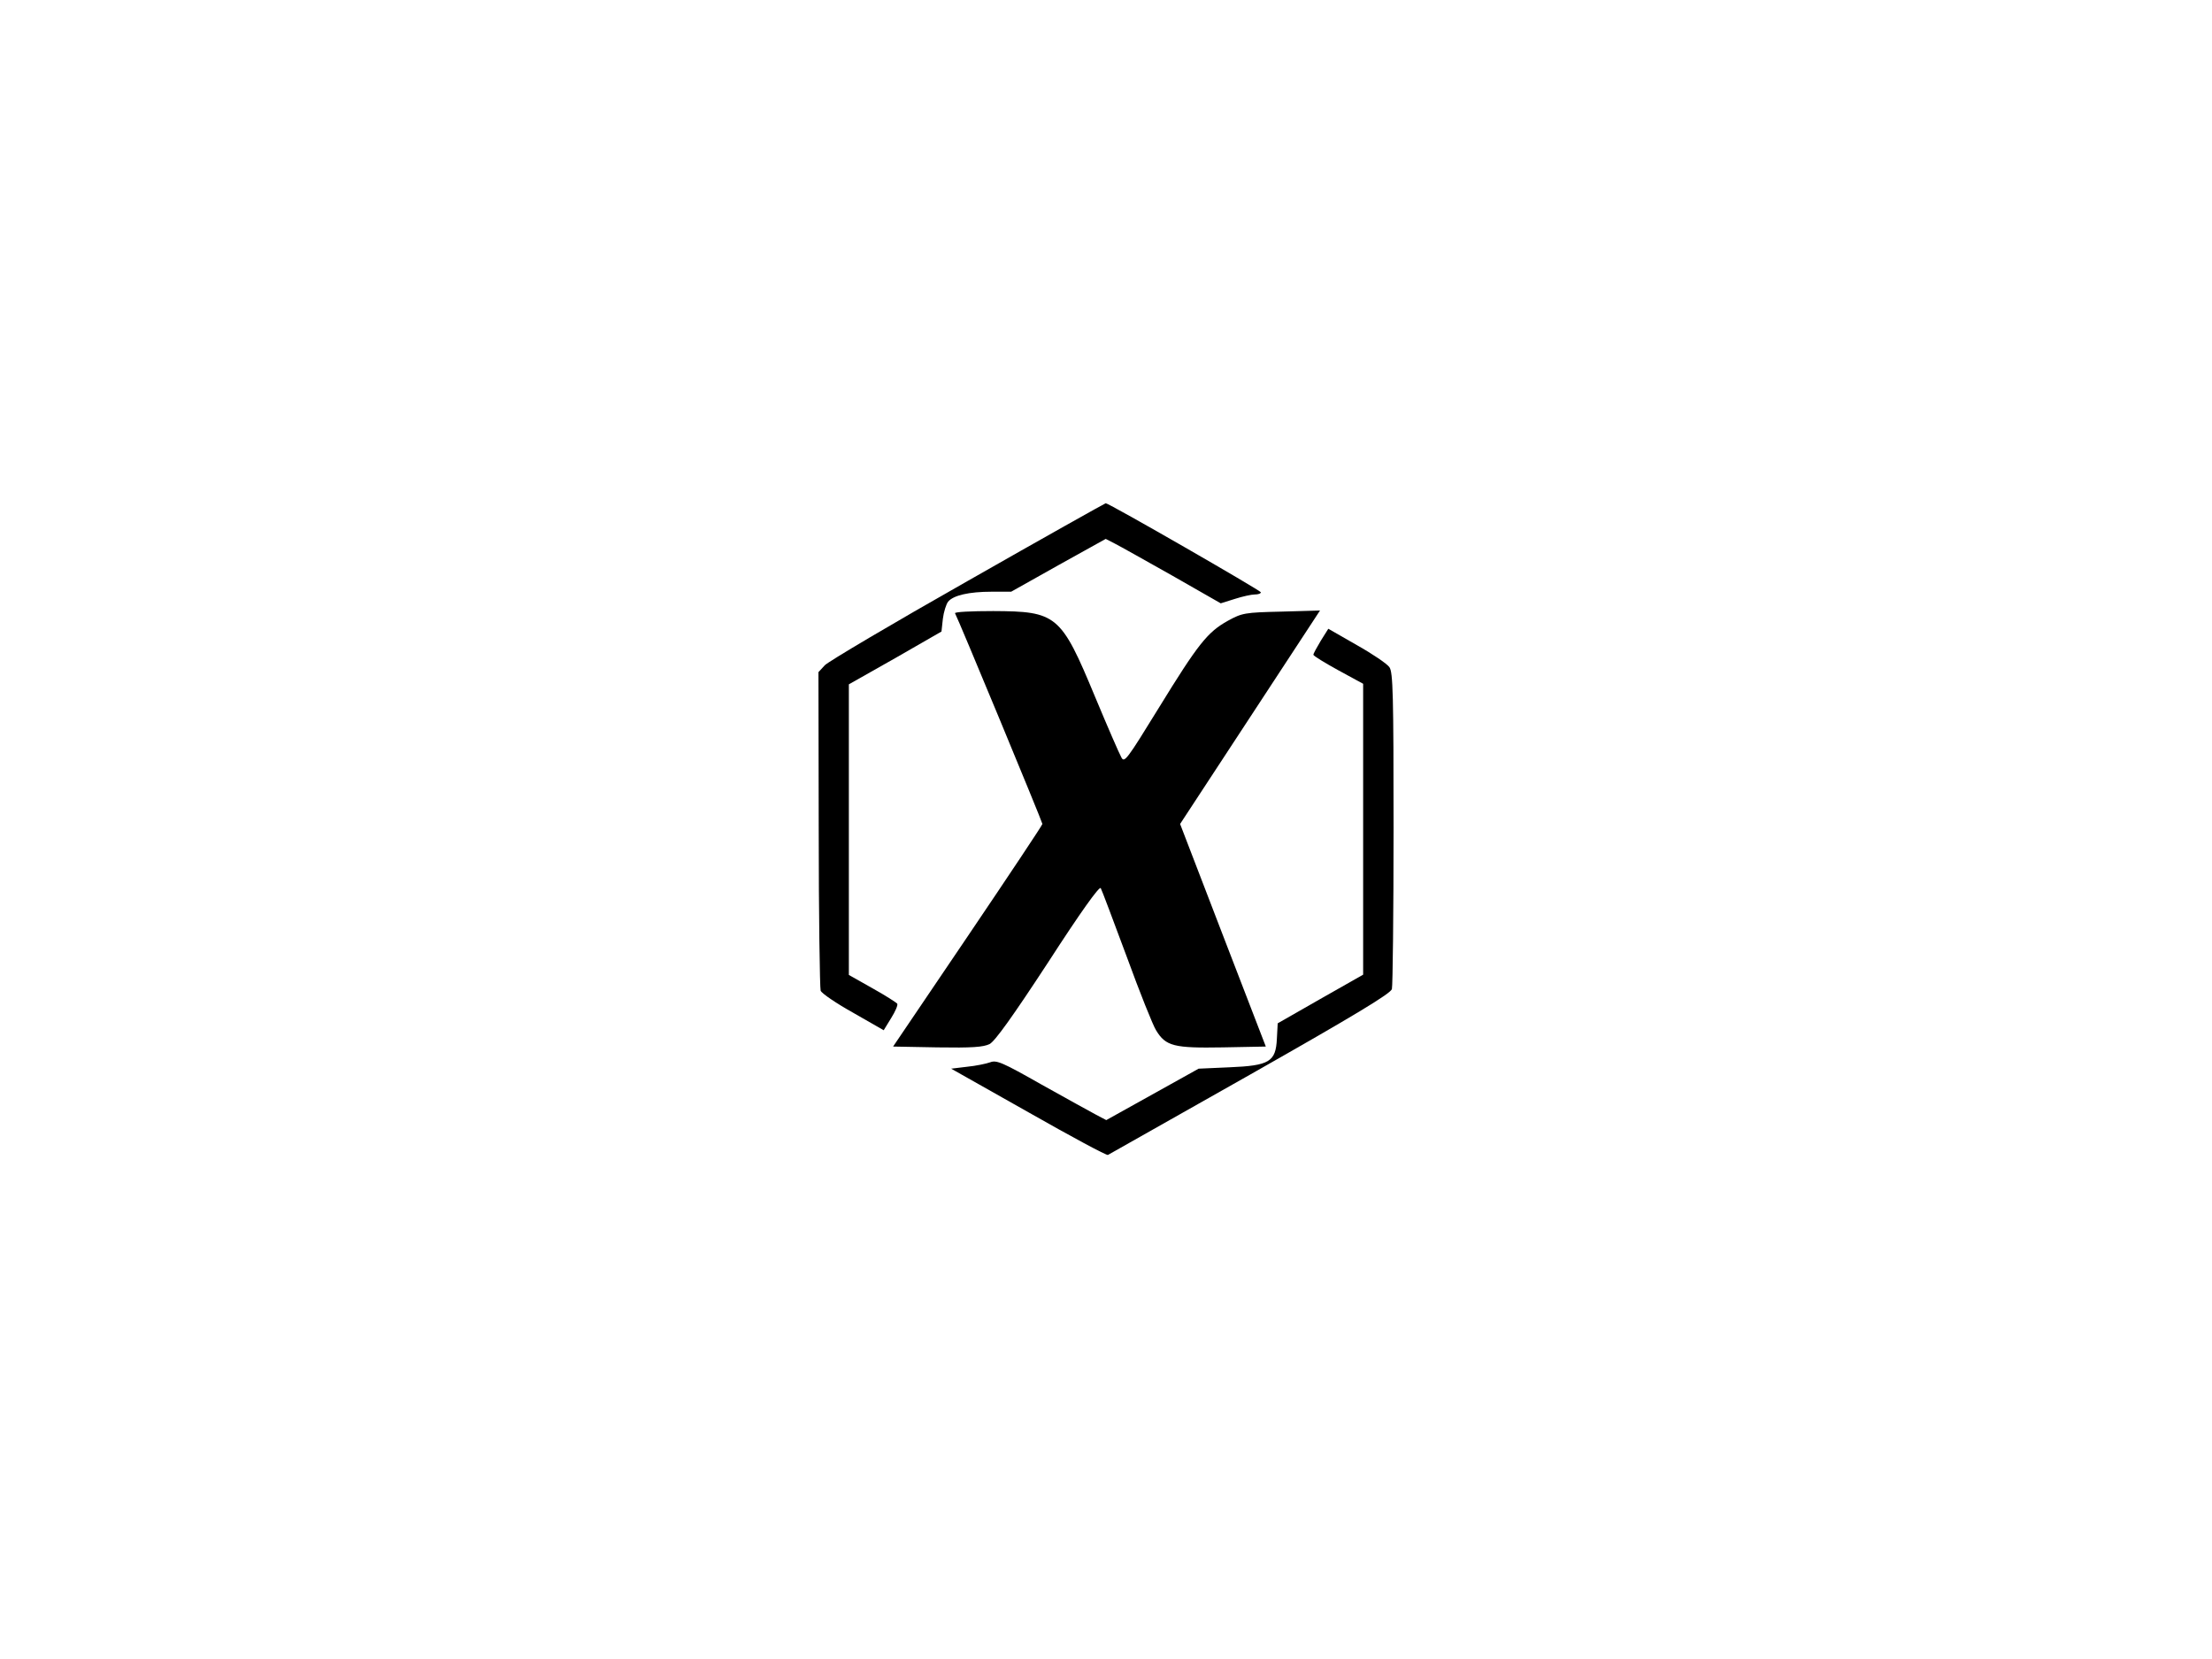 <?xml version="1.0" standalone="no"?>
<!DOCTYPE svg PUBLIC "-//W3C//DTD SVG 20010904//EN"
 "http://www.w3.org/TR/2001/REC-SVG-20010904/DTD/svg10.dtd">
<svg version="1.0" xmlns="http://www.w3.org/2000/svg"
 width="800pt" height="600pt" viewBox="0 0 800 600"
 preserveAspectRatio="xMidYMid meet">

<g transform="translate(0,600) scale(0.1,-0.1)"
fill="#000000" stroke="none">
<path d="M3500 3899 c-272 -154 -505 -292 -517 -305 l-23 -25 1 -567 c0 -312
4 -575 7 -585 4 -10 57 -46 118 -80 l110 -63 27 44 c15 24 25 47 22 52 -3 4
-43 30 -90 56 l-85 48 0 525 0 526 168 95 167 96 5 46 c3 25 12 53 19 62 19
23 76 36 157 36 l71 0 171 96 171 95 33 -17 c18 -9 112 -62 208 -116 l175
-100 51 16 c28 9 60 16 72 16 12 0 22 3 22 8 0 6 -549 322 -561 322 -2 0 -227
-126 -499 -281z"/>
<path d="M3454 3782 c9 -14 316 -755 316 -762 0 -4 -122 -187 -270 -406 l-270
-399 160 -3 c126 -2 166 1 189 12 20 11 83 99 212 296 117 181 185 276 190
268 4 -7 46 -119 94 -248 47 -129 95 -249 106 -266 35 -58 65 -65 241 -62
l156 3 -155 402 -155 403 234 357 c129 197 243 371 253 386 l19 29 -140 -4
c-132 -3 -142 -5 -193 -33 -74 -41 -108 -84 -250 -315 -117 -190 -125 -201
-136 -178 -7 12 -50 111 -95 219 -123 296 -138 308 -368 309 -79 0 -141 -3
-138 -8z"/>
<path d="M4777 3683 c-15 -25 -27 -47 -27 -51 0 -4 41 -29 90 -56 l90 -49 0
-526 0 -526 -155 -88 -154 -88 -3 -56 c-4 -83 -27 -97 -171 -103 l-112 -5
-167 -93 -167 -93 -38 20 c-21 11 -109 60 -197 109 -141 80 -162 89 -185 80
-14 -5 -52 -13 -83 -16 l-58 -7 280 -158 c153 -87 283 -157 287 -154 4 2 236
133 515 291 379 215 508 293 512 309 3 12 6 274 6 582 0 482 -2 564 -15 582
-8 12 -61 48 -118 80 l-103 59 -27 -43z"/>
</g>
</svg>
